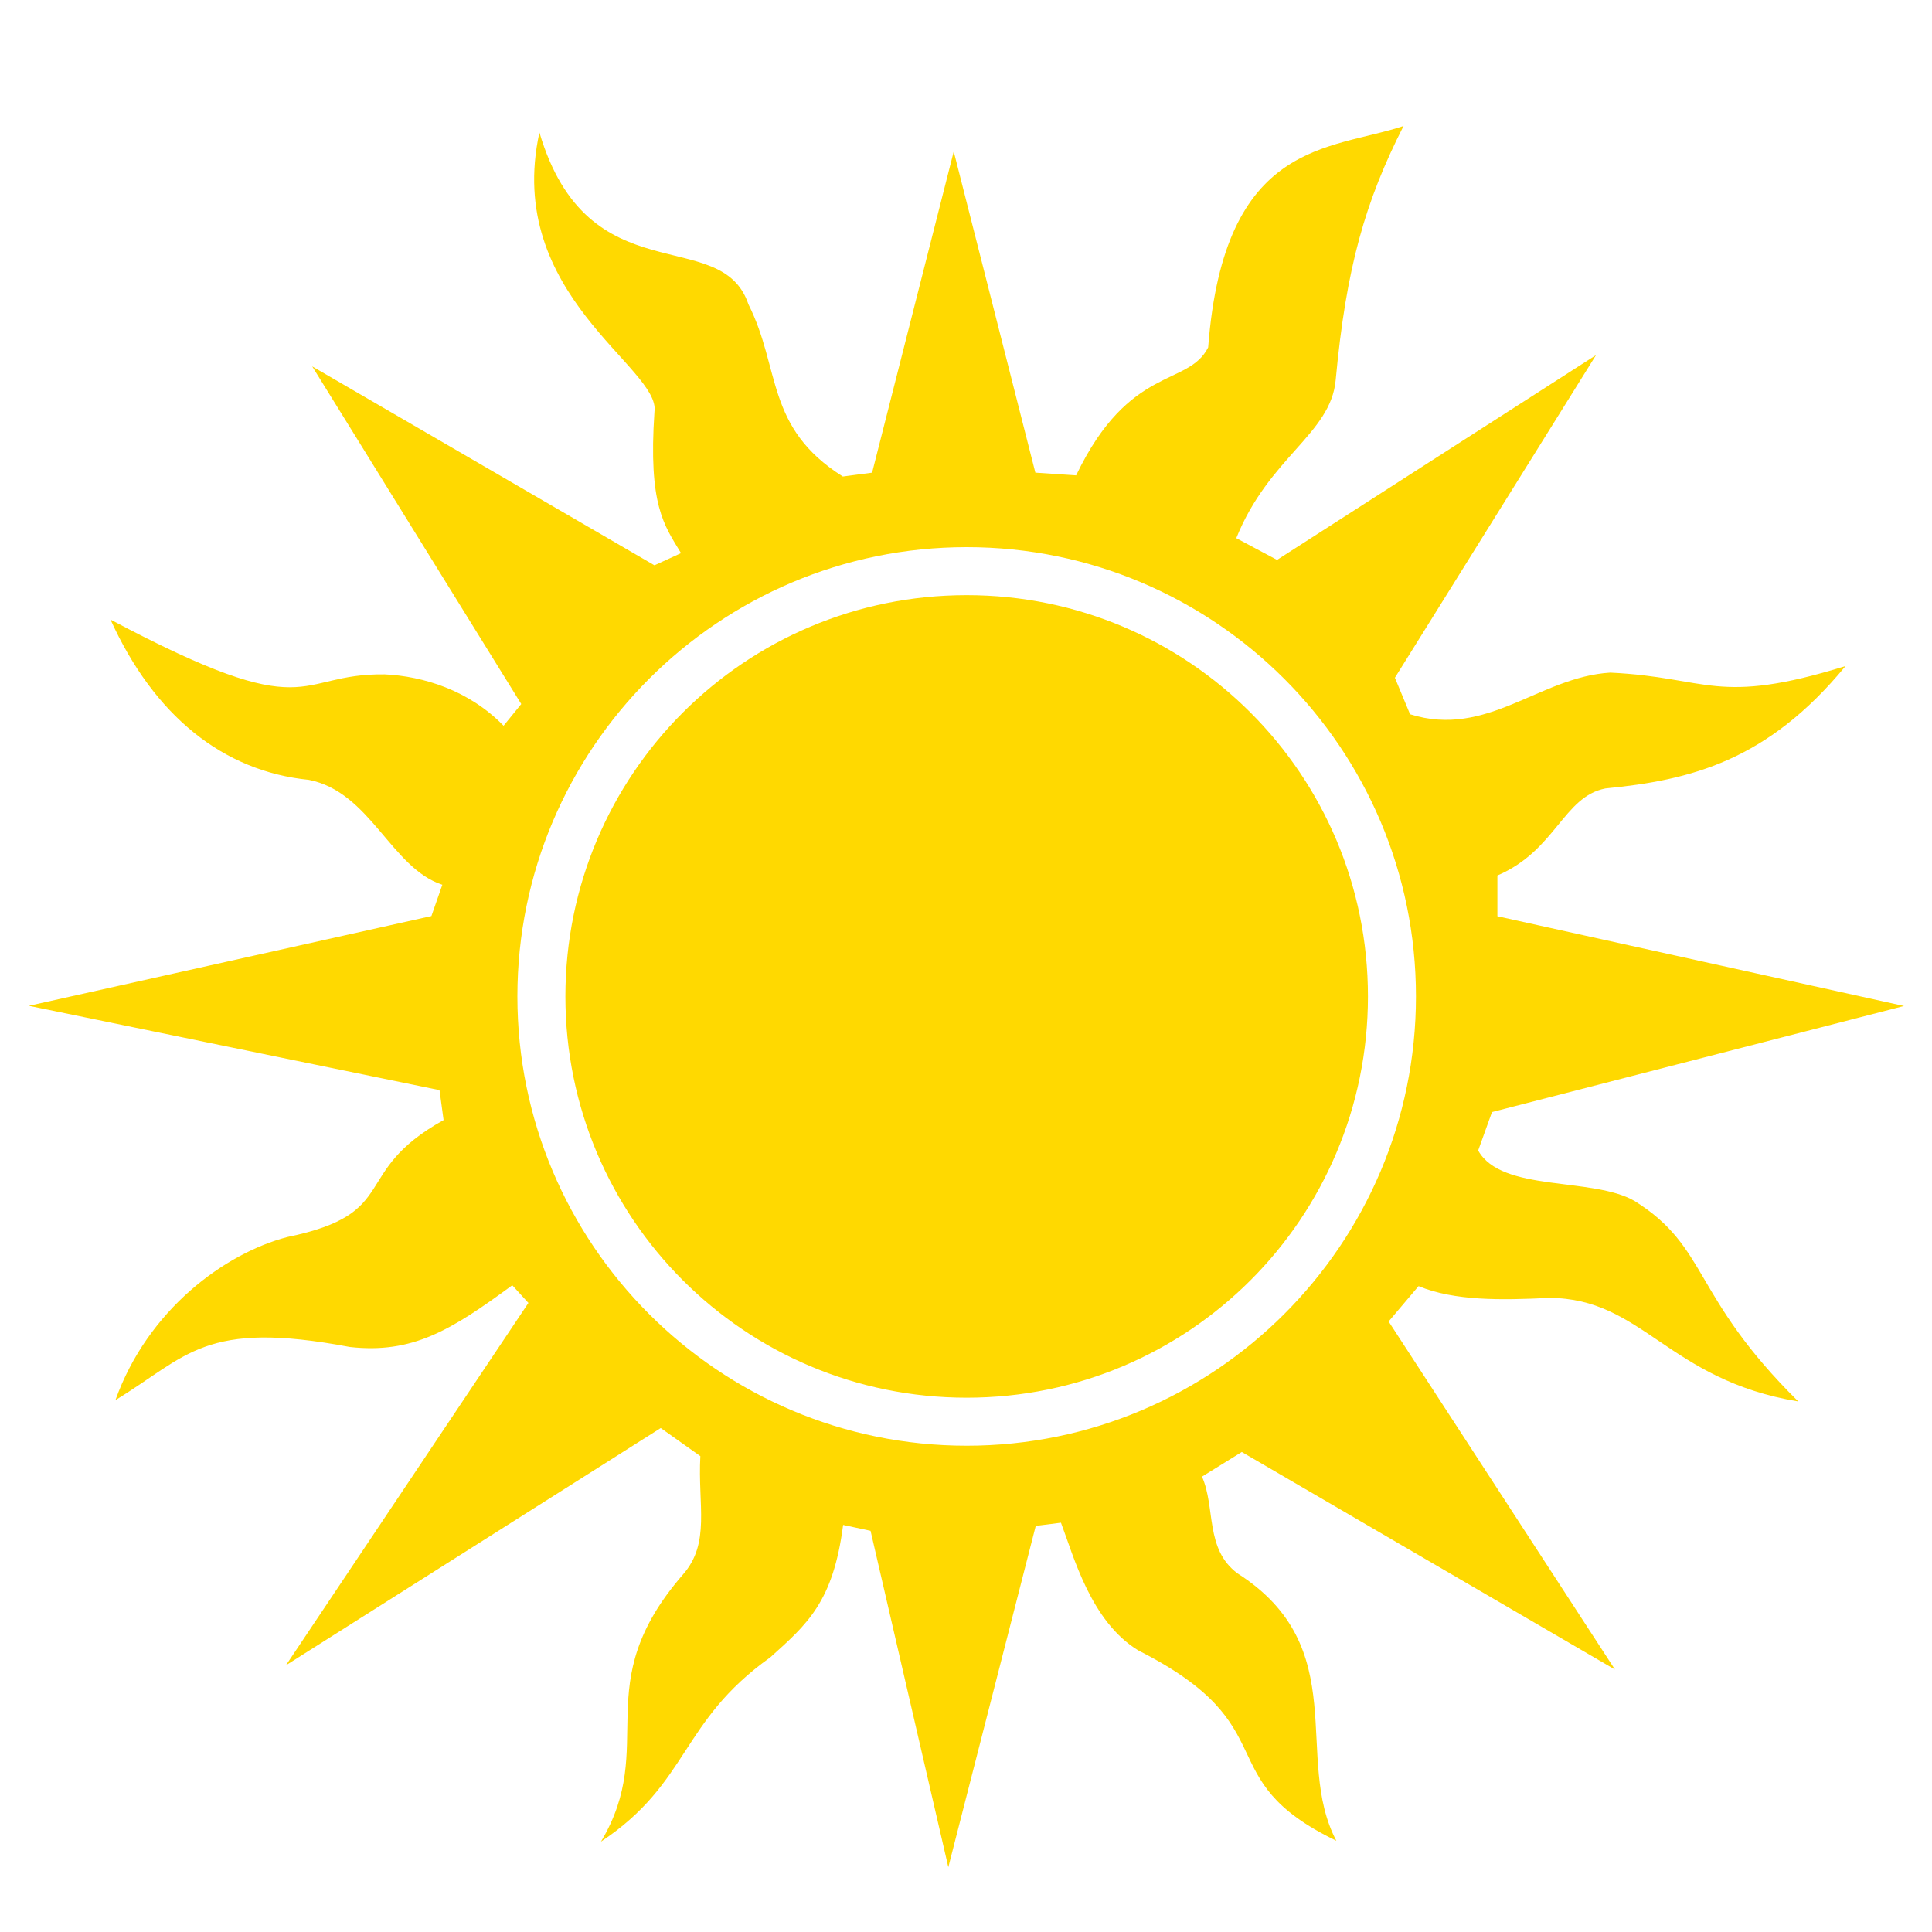 <?xml version="1.0" encoding="UTF-8"?>
<svg width="20" height="20" version="1.1" viewBox="0 0 20 20" xmlns="http://www.w3.org/2000/svg" xmlns:cc="http://creativecommons.org/ns#" xmlns:dc="http://purl.org/dc/elements/1.1/" xmlns:rdf="http://www.w3.org/1999/02/22-rdf-syntax-ns#">
 <title>moon</title>
 <path id="the_sun" d="m14.533 1.303c-0.762 0.256-1.862 0.137-2.026 2.293-0.207 0.411-0.815 0.174-1.367 1.325l-0.422-0.028-0.845-3.325-0.845 3.325-0.303 0.04c-0.804-0.507-0.641-1.115-0.977-1.782-0.281-0.84-1.66-0.074-2.164-1.78-0.369 1.684 1.257 2.435 1.191 2.891-0.065 0.969 0.099 1.173 0.275 1.464l-0.275 0.126-3.543-2.059 2.164 3.495-0.183 0.225c-0.358-0.368-0.831-0.513-1.23-0.532-0.952-0.012-0.724 0.557-2.839-0.567 0.45 0.993 1.163 1.57 2.053 1.659 0.638 0.125 0.851 0.913 1.382 1.086l-0.113 0.324-4.167 0.929 4.251 0.873 0.042 0.31c-0.979 0.544-0.424 0.965-1.619 1.211-0.644 0.168-1.444 0.752-1.778 1.688 0.747-0.454 0.916-0.835 2.427-0.55 0.647 0.072 1.046-0.172 1.681-0.639l0.167 0.183-2.51 3.751 3.88-2.456 0.41 0.291c-0.028 0.509 0.107 0.897-0.179 1.224-0.999 1.151-0.249 1.763-0.85 2.767 0.919-0.612 0.817-1.242 1.753-1.908 0.385-0.347 0.651-0.574 0.754-1.371l0.284 0.061 0.805 3.482 0.905-3.533 0.261-0.033c0.13 0.341 0.307 1.023 0.802 1.323 1.567 0.793 0.707 1.32 2.049 1.97-0.453-0.857 0.182-1.999-1.024-2.769-0.338-0.252-0.225-0.681-0.367-1.001l0.412-0.255 3.863 2.252-2.343-3.603 0.31-0.366c0.373 0.154 0.856 0.146 1.351 0.122 0.969 0.001 1.228 0.849 2.58 1.072-1.109-1.095-0.925-1.595-1.696-2.076-0.433-0.251-1.376-0.087-1.618-0.522l0.143-0.398 4.265-1.098-4.209-0.929v-0.422c0.604-0.258 0.682-0.816 1.118-0.901 0.884-0.086 1.678-0.285 2.486-1.267-1.341 0.415-1.413 0.116-2.436 0.068-0.736 0.045-1.272 0.681-2.072 0.431l-0.157-0.378 2.082-3.34-3.302 2.12-0.422-0.225c0.337-0.839 0.978-1.078 1.029-1.637 0.109-1.174 0.309-1.855 0.702-2.629zm-4.526 4.361c2.566 0 4.651 2.085 4.651 4.651 0 2.566-2.085 4.651-4.651 4.651-2.566 0-4.651-2.085-4.651-4.651 0-2.566 2.085-4.651 4.651-4.651zm0 0.497c-2.297 0-4.154 1.857-4.154 4.154 0 2.297 1.857 4.154 4.154 4.154 2.297 0 4.154-1.857 4.154-4.154 0-2.297-1.857-4.154-4.154-4.154z" fill="#ffd900" stroke-width=".752" title="The Sun"/>
</svg>
